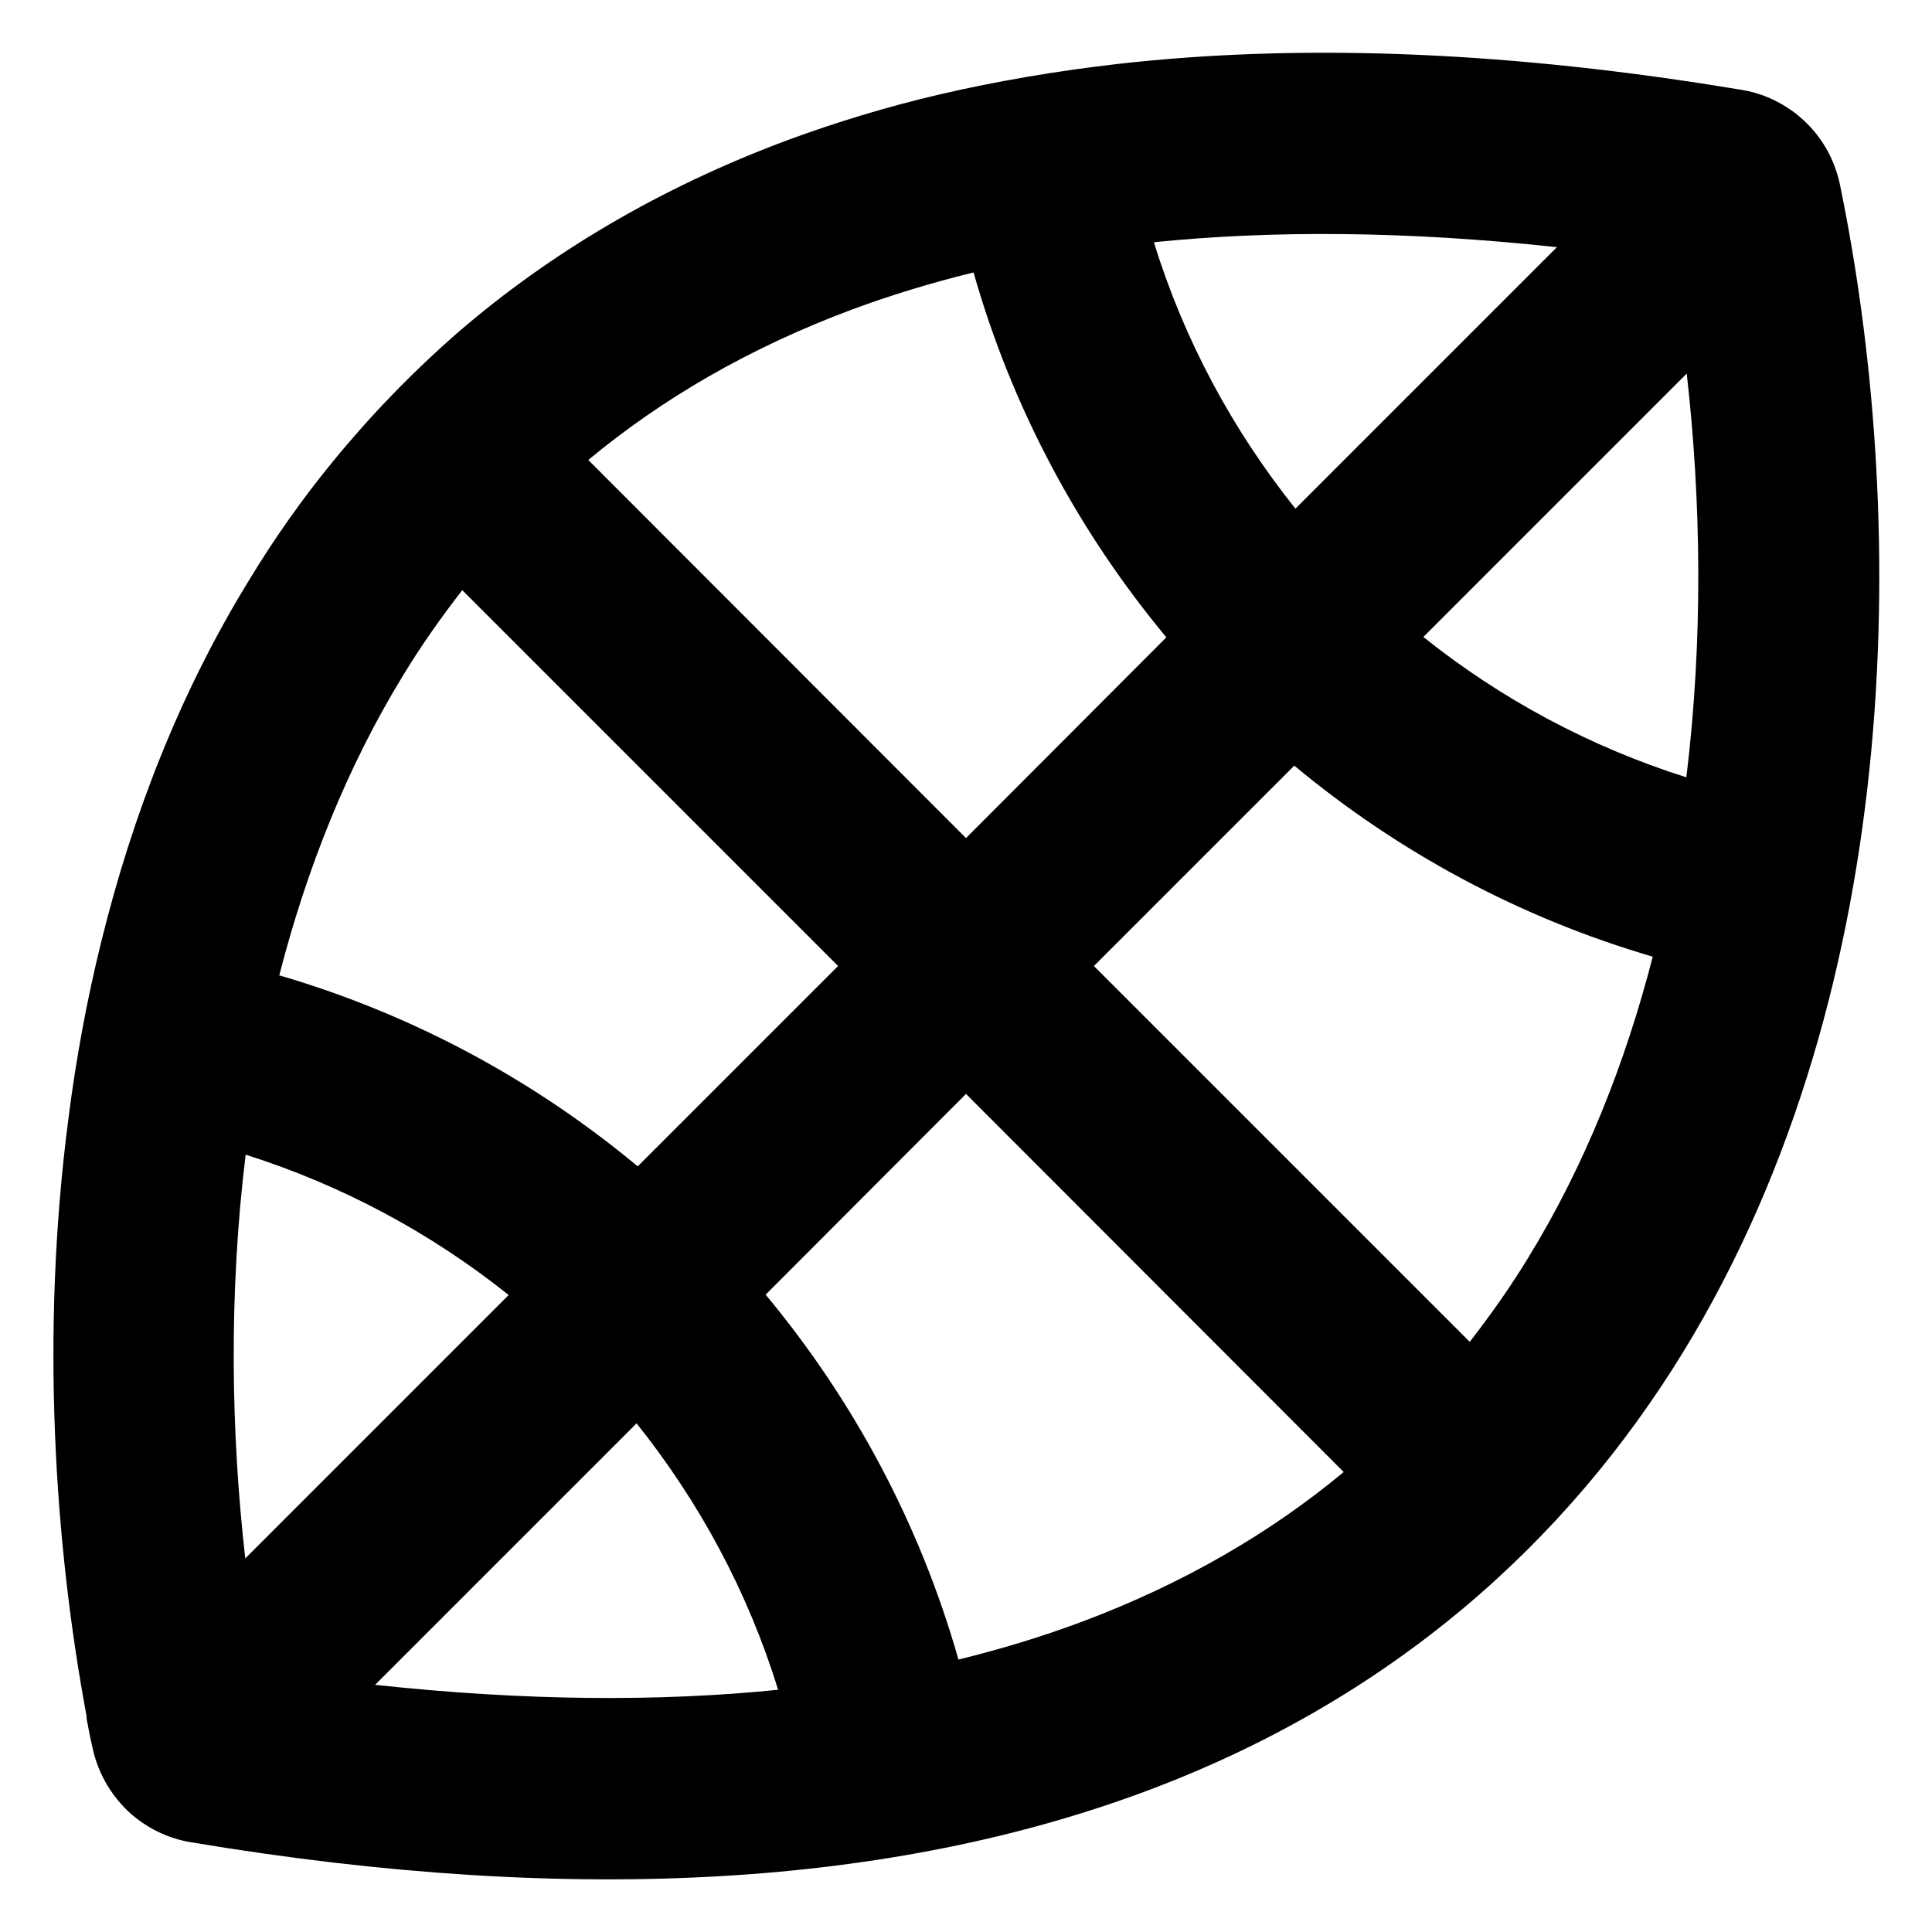<svg xmlns="http://www.w3.org/2000/svg" viewBox="0 0 512 512"><!--! Font Awesome Pro 6.4.1 by @fontawesome - https://fontawesome.com License - https://fontawesome.com/license (Commercial License) Copyright 2023 Fonticons, Inc. --><path d="M447 99c3.8 33.4 4.4 70.2-.1 107c-25.6-8.1-49.2-20.8-69.7-37.2L447 99zm-9 154.5c-7.2 28-17.9 55.2-33 79.8c-4.7 7.7-9.9 15.1-15.5 22.3L289.9 256l53.1-53.1c27.5 22.9 59.7 40.3 94.9 50.6zM356.1 390.1c-19.4 16.1-42.4 29.6-69.7 39.8c-10.2 3.8-21 7.1-32.4 9.9c-10.2-35.9-27.8-68.7-51.1-96.7L256 289.9 356.1 390.1zM206.3 447.8c-31.5 3.2-67 3-106.9-1.3l69.3-69.3c16.6 20.8 29.5 44.6 37.5 70.6zM22.9 455.2l0 0c.5 2.7 1 5.3 1.6 7.9c1.6 7.5 5.7 14 11.4 18.6c4.2 3.3 9.2 5.6 14.6 6.5c103.9 17.4 187 11 252.6-13.3c66-24.5 112.2-66.5 142.9-116.5c60.2-98.2 59.1-224.7 41.6-309.5c-1.5-7.1-5.2-13.3-10.5-17.8c-.7-.6-1.5-1.3-2.3-1.8c-3.9-2.8-8.4-4.7-13.3-5.5c-2.1-.3-4.2-.7-6.2-1l0 0C395.7 13.3 343 11.7 296.6 16.9c0 0 0 0 0 0c-16.6 1.9-32.4 4.6-47.5 8.1c0 0 0 0 0 0c-14.1 3.3-27.5 7.4-40.3 12.1c-34.1 12.7-63 30-87.1 50.7l0 0C109.4 98.5 98.3 110 88.3 122.2l0 0c-8.2 10-15.6 20.5-22.2 31.4c-18.4 29.9-31 62.5-39.2 95.7c0 0 0 0 0 0c-3.9 15.7-6.8 31.6-8.8 47.4c0 0 0 0 0 0c-7.4 56.9-3.6 113 4.9 158.4zM65 413c-3.8-33.4-4.4-70.2 .1-107c25.6 8.1 49.2 20.8 69.7 37.2L65 413zm9-154.5c7.2-28 17.9-55.2 33-79.8c4.7-7.7 9.9-15.1 15.5-22.3L222.1 256l-53.1 53.1c-27.5-22.9-59.7-40.3-94.9-50.6zm81.9-136.6c19.4-16.1 42.4-29.6 69.7-39.8c10.2-3.8 21-7.1 32.4-9.9c10.2 35.9 27.8 68.7 51.1 96.7L256 222.1 155.9 121.9zM305.7 64.2c31.5-3.2 67-3 106.9 1.3l-69.3 69.3c-16.6-20.8-29.5-44.6-37.5-70.6z"/></svg>